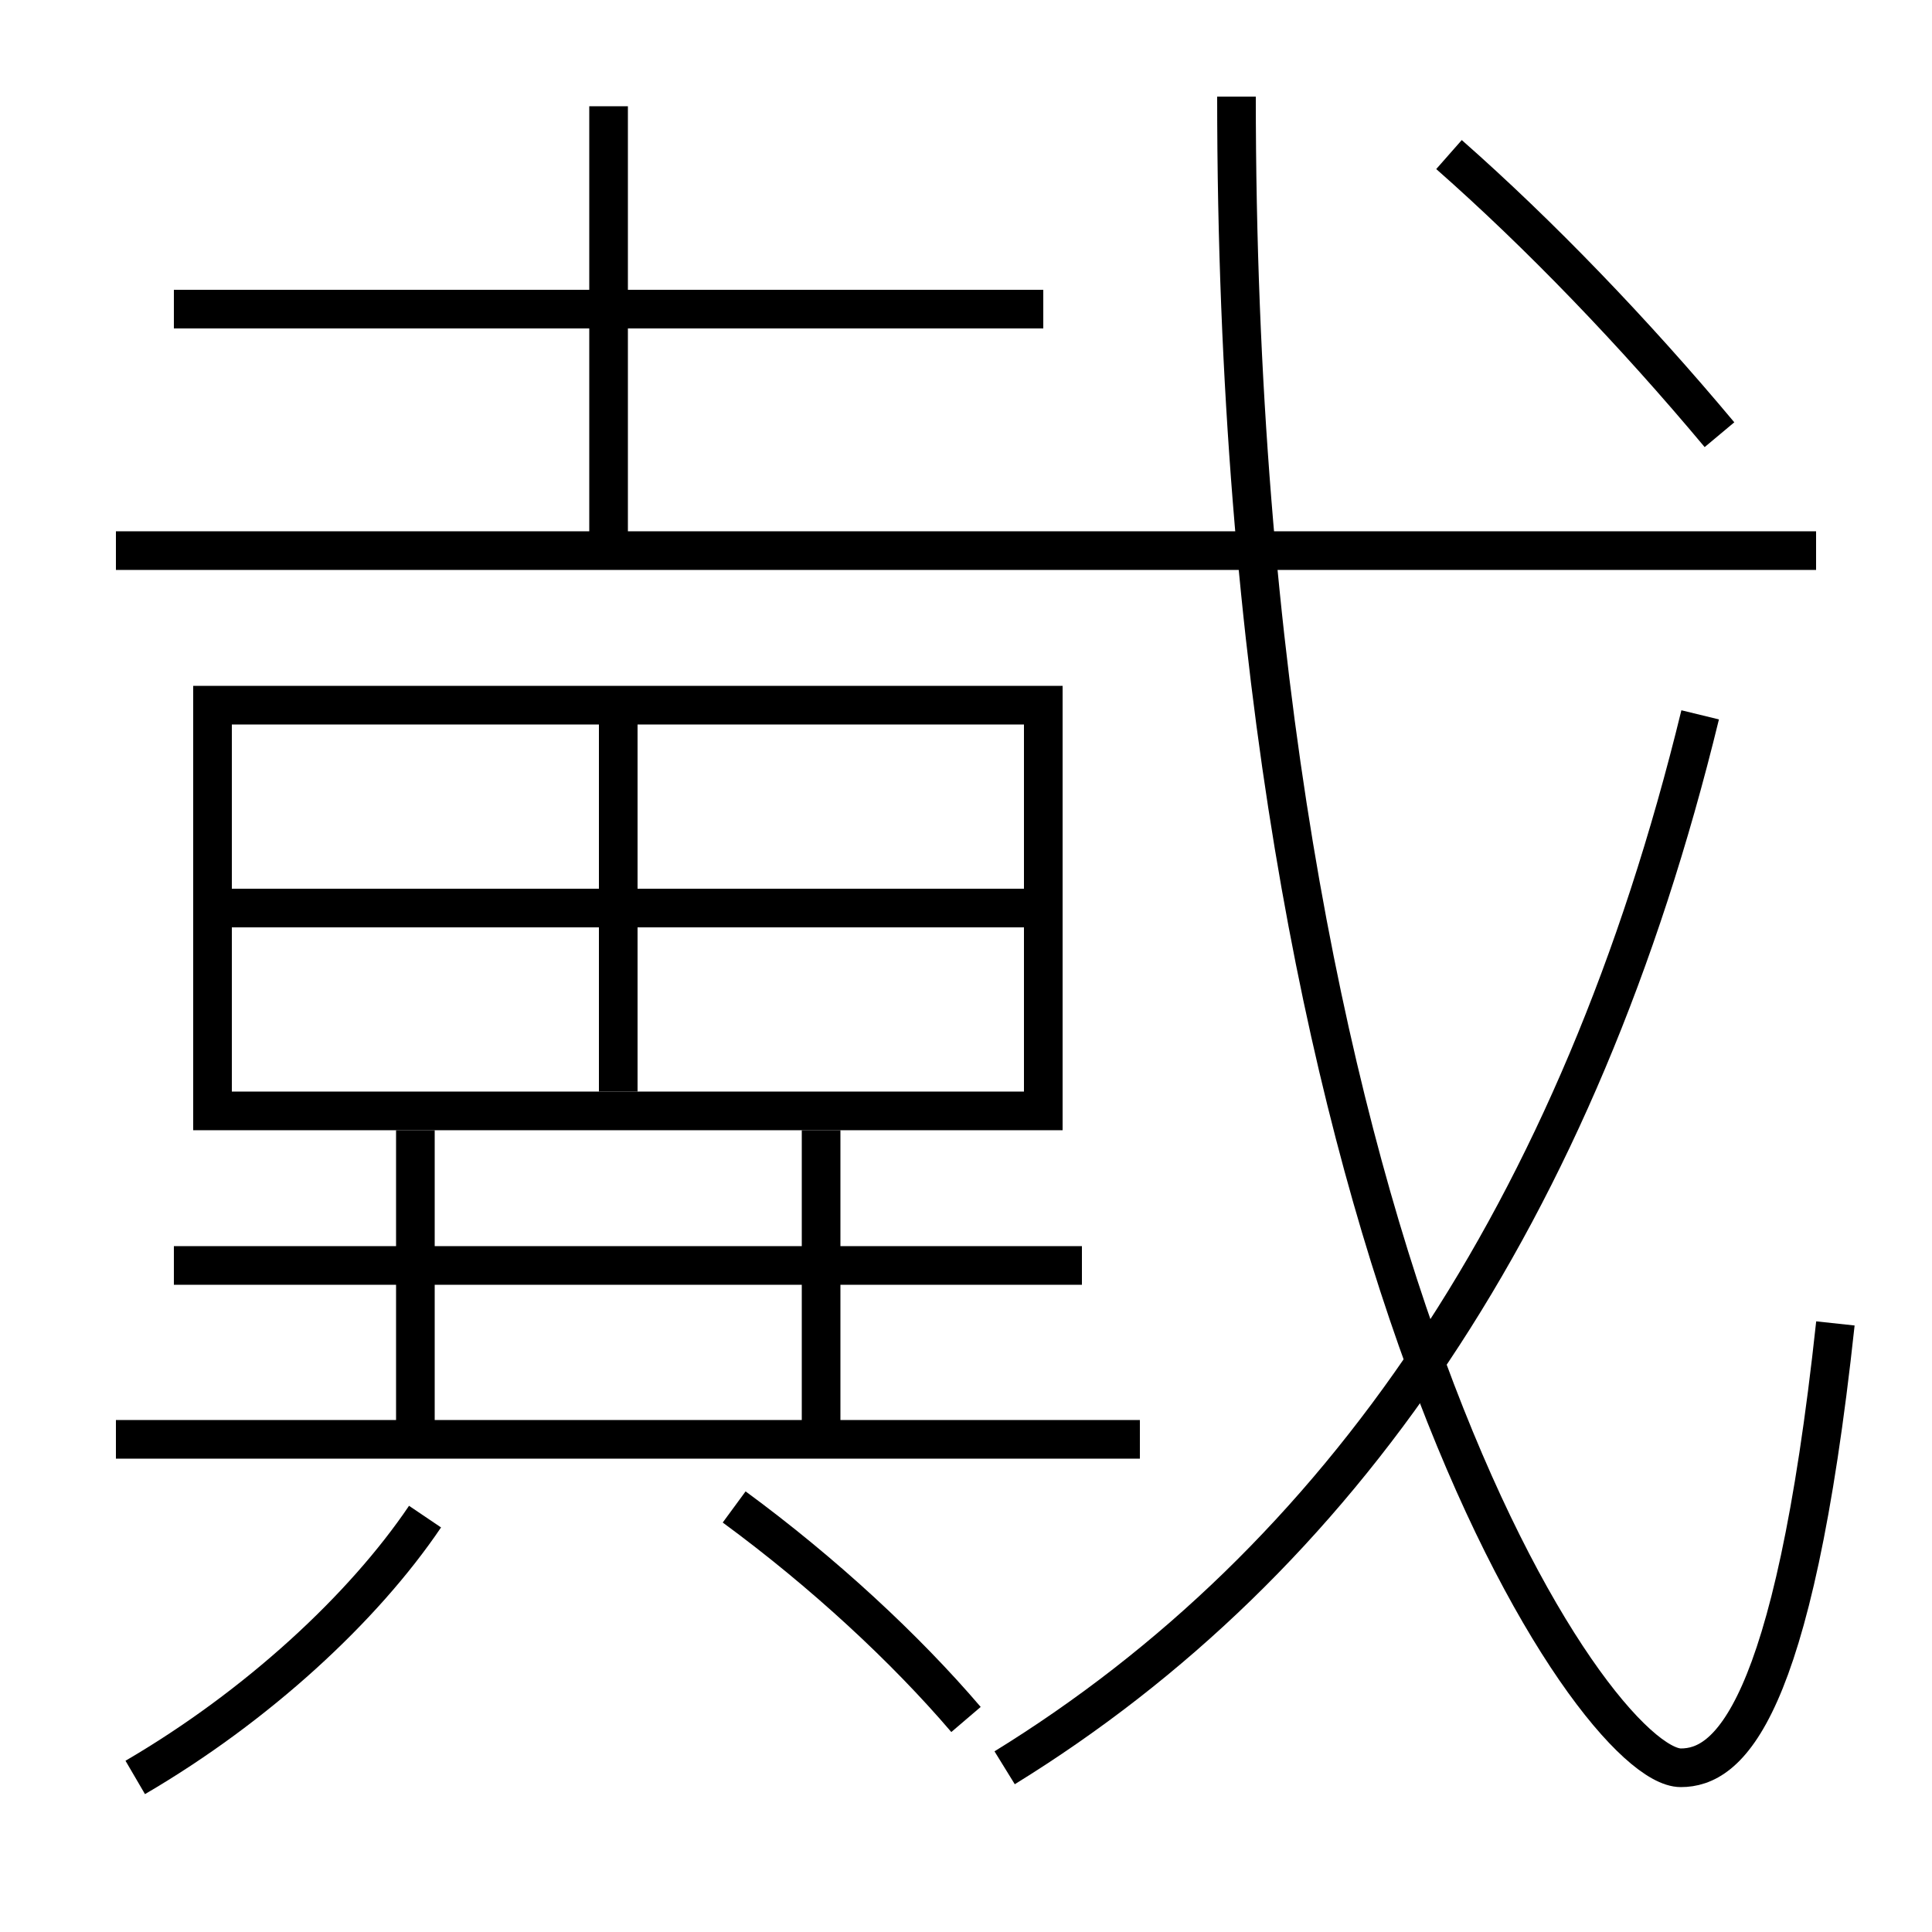<?xml version='1.0' encoding='utf-8'?>
<svg xmlns="http://www.w3.org/2000/svg" height="100px" version="1.0" viewBox="0 0 100 100" width="100px" x="0px" y="0px">
<line fill="none" stroke="#000000" stroke-width="2" x1="12" x2="54" y1="47" y2="47" /><line fill="none" stroke="#000000" stroke-width="2" x1="9" x2="56" y1="65.5" y2="65.5" /><line fill="none" stroke="#000000" stroke-width="2" x1="6" x2="59" y1="74.5" y2="74.5" /><line fill="none" stroke="#000000" stroke-width="2" x1="31.5" x2="31.5" y1="28.5" y2="5.5" /><line fill="none" stroke="#000000" stroke-width="2" x1="32" x2="32" y1="56.5" y2="36.5" /><line fill="none" stroke="#000000" stroke-width="2" x1="21.5" x2="21.5" y1="74.5" y2="58.5" /><line fill="none" stroke="#000000" stroke-width="2" x1="42.5" x2="42.5" y1="74.5" y2="58.5" /><line fill="none" stroke="#000000" stroke-width="2" x1="6" x2="94" y1="28.5" y2="28.5" /><line fill="none" stroke="#000000" stroke-width="2" x1="54" x2="9" y1="16" y2="16" /><polyline fill="none" points="12,57.5 54,57.5 54,36.5 11,36.5 11,58.5" stroke="#000000" stroke-width="2" /><path d="M7,92 c6.32,-3.692 11.801,-8.765 15,-13.5" fill="none" stroke="#000000" stroke-width="2" /><path d="M50,89 c-3.139,-3.674 -7.371,-7.601 -12,-11" fill="none" stroke="#000000" stroke-width="2" /><path d="M88,37 c-6.299,25.864 -18.646,43.801 -36,54.5" fill="none" stroke="#000000" stroke-width="2" /><path d="M64,5 c0,59.849 18.559,86.5 23,86.5 c2.407,0 5.804,-2.614 8,-23" fill="none" stroke="#000000" stroke-width="2" /><path d="M75,8 c4.715,4.153 9.57,9.203 14,14.5" fill="none" stroke="#000000" stroke-width="2" /></svg>